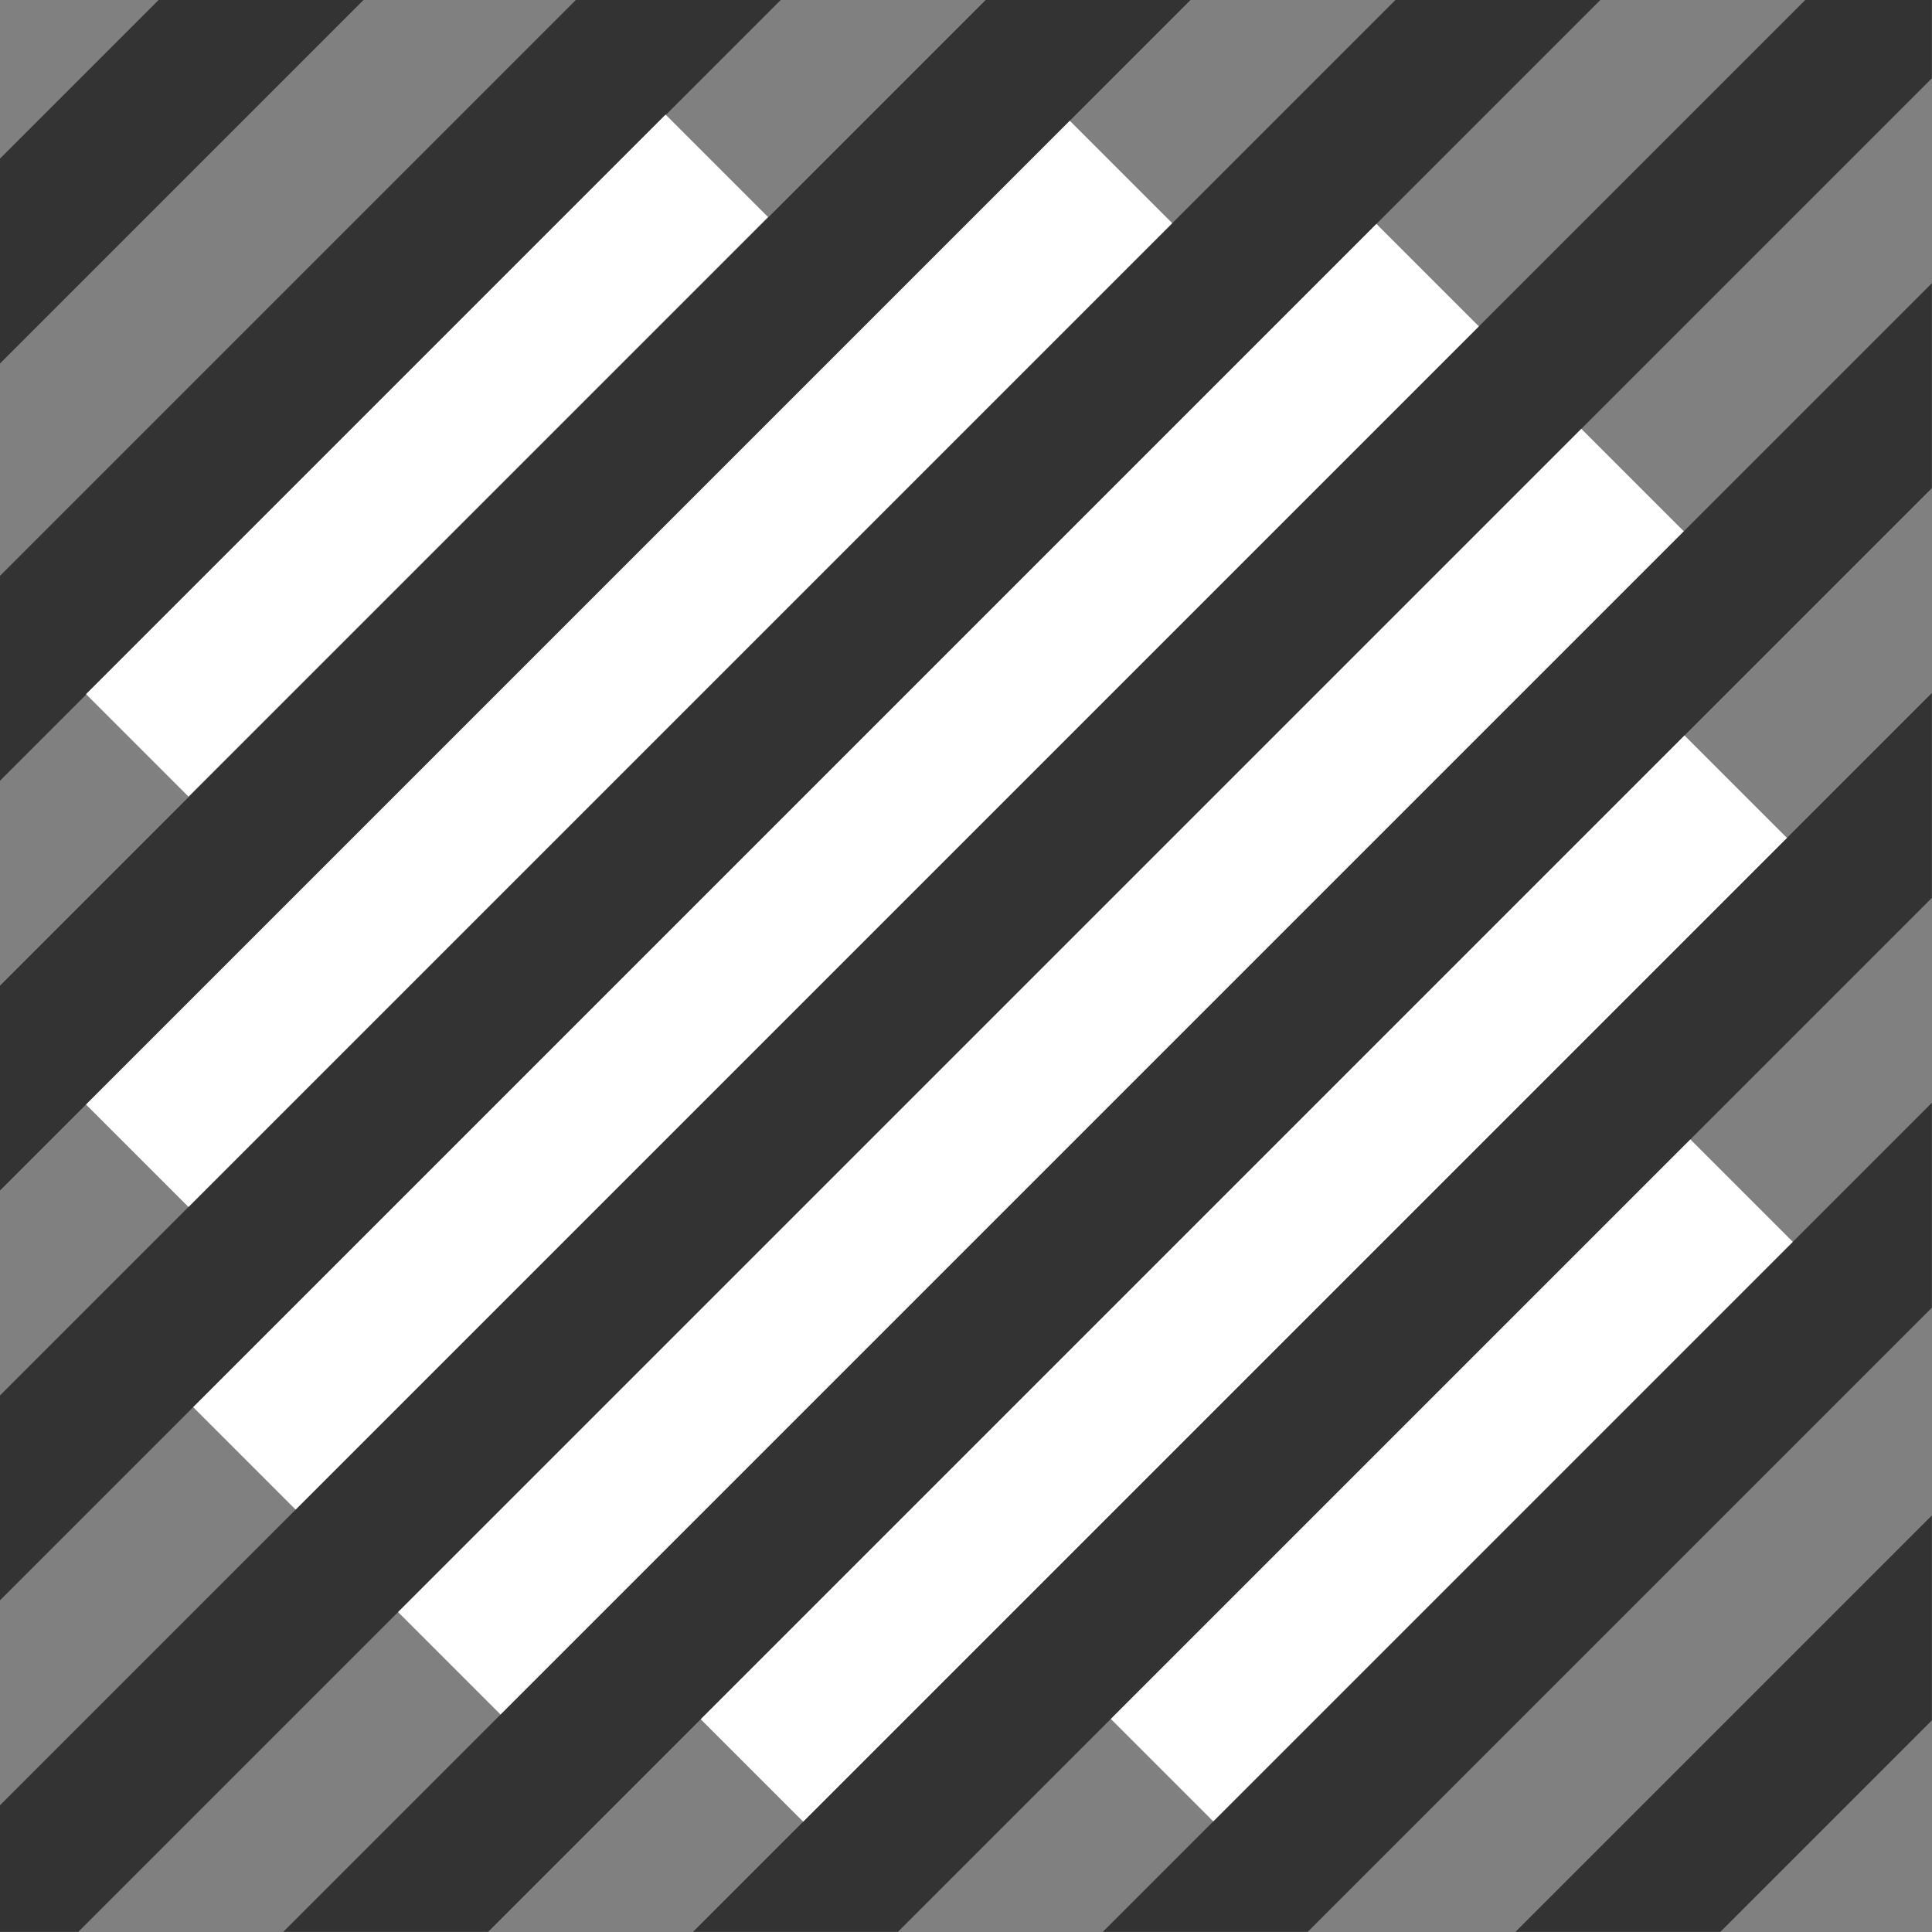 <?xml version="1.0" encoding="UTF-8" standalone="no"?><!DOCTYPE svg PUBLIC "-//W3C//DTD SVG 1.1//EN" "http://www.w3.org/Graphics/SVG/1.1/DTD/svg11.dtd"><svg width="100%" height="100%" viewBox="0 0 4167 4167" version="1.1" xmlns="http://www.w3.org/2000/svg" xmlns:xlink="http://www.w3.org/1999/xlink" xml:space="preserve" xmlns:serif="http://www.serif.com/" style="fill-rule:evenodd;clip-rule:evenodd;stroke-linejoin:round;stroke-miterlimit:2;"><rect x="0" y="0" width="4167" height="4167" fill="#808080" stroke="none"/><rect id="Artboard1" x="0" y="0" width="4166.67" height="4166.67" style="fill:none;"/><clipPath id="_clip1"><rect id="Artboard11" serif:id="Artboard1" x="0" y="0" width="4166.67" height="4166.67"/></clipPath><g clip-path="url(#_clip1)"><g id="Layer3"><path d="M2289.05,-605.146l-220.971,-220.97l-2946.28,2946.28l220.971,220.971l2946.28,-2946.28Z" style="fill:#333;"/><path d="M1813.08,-1029.03l-220.97,-220.971l-2946.28,2946.28l220.971,220.971l2946.28,-2946.28Z" style="fill:#333;"/><path d="M2730.99,-163.204l-220.971,-220.971l-2946.28,2946.28l220.971,220.97l2946.28,-2946.28Z" style="fill:#333;"/><path d="M3510.07,-58.402l-220.971,-220.971l-3678.96,3678.96l220.97,220.971l3678.96,-3678.96Z" style="fill:#333;"/><path d="M4283.47,52.083l-220.971,-220.971l-4231.39,4231.39l220.971,220.971l4231.39,-4231.39Z" style="fill:#333;"/><path d="M4431.82,787.621l-220.971,-220.97l-3642.11,3642.11l220.971,220.971l3642.11,-3642.11Z" style="fill:#333;"/><path d="M4498.76,1604.56l-220.971,-220.971l-2946.28,2946.28l220.971,220.97l2946.28,-2946.28Z" style="fill:#333;"/><path d="M4940.7,2046.51l-220.971,-220.971l-2946.28,2946.28l220.971,220.971l2946.28,-2946.28Z" style="fill:#333;"/><path d="M5385.71,2491.51l-220.971,-220.971l-2946.28,2946.28l220.971,220.971l2946.28,-2946.28Z" style="fill:#333;"/><g><g><path d="M2528.34,481.388l-220.97,-220.971l-2121.87,2121.87l220.971,220.97l2121.86,-2121.86Z" style="fill:#fff;"/><path d="M3189.72,703.892l-220.971,-220.971l-2552.08,2552.08l220.971,220.971l2552.08,-2552.08Z" style="fill:#fff;"/><path d="M3645.83,2457.49l220.971,220.971l-1250,1250l-220.971,-220.971l1250,-1250Z" style="fill:#fff;"/><path d="M1435.51,247.16l220.971,220.971l-1250,1250l-220.971,-220.971l1250,-1250Z" style="fill:#fff;"/><path d="M3633.2,1586.24l220.971,220.971l-2121.87,2121.87l-220.971,-220.971l2121.87,-2121.87Z" style="fill:#fff;"/><path d="M3410.69,924.862l220.971,220.971l-2552.08,2552.08l-220.971,-220.971l2552.08,-2552.08Z" style="fill:#fff;"/></g></g></g></g></svg>